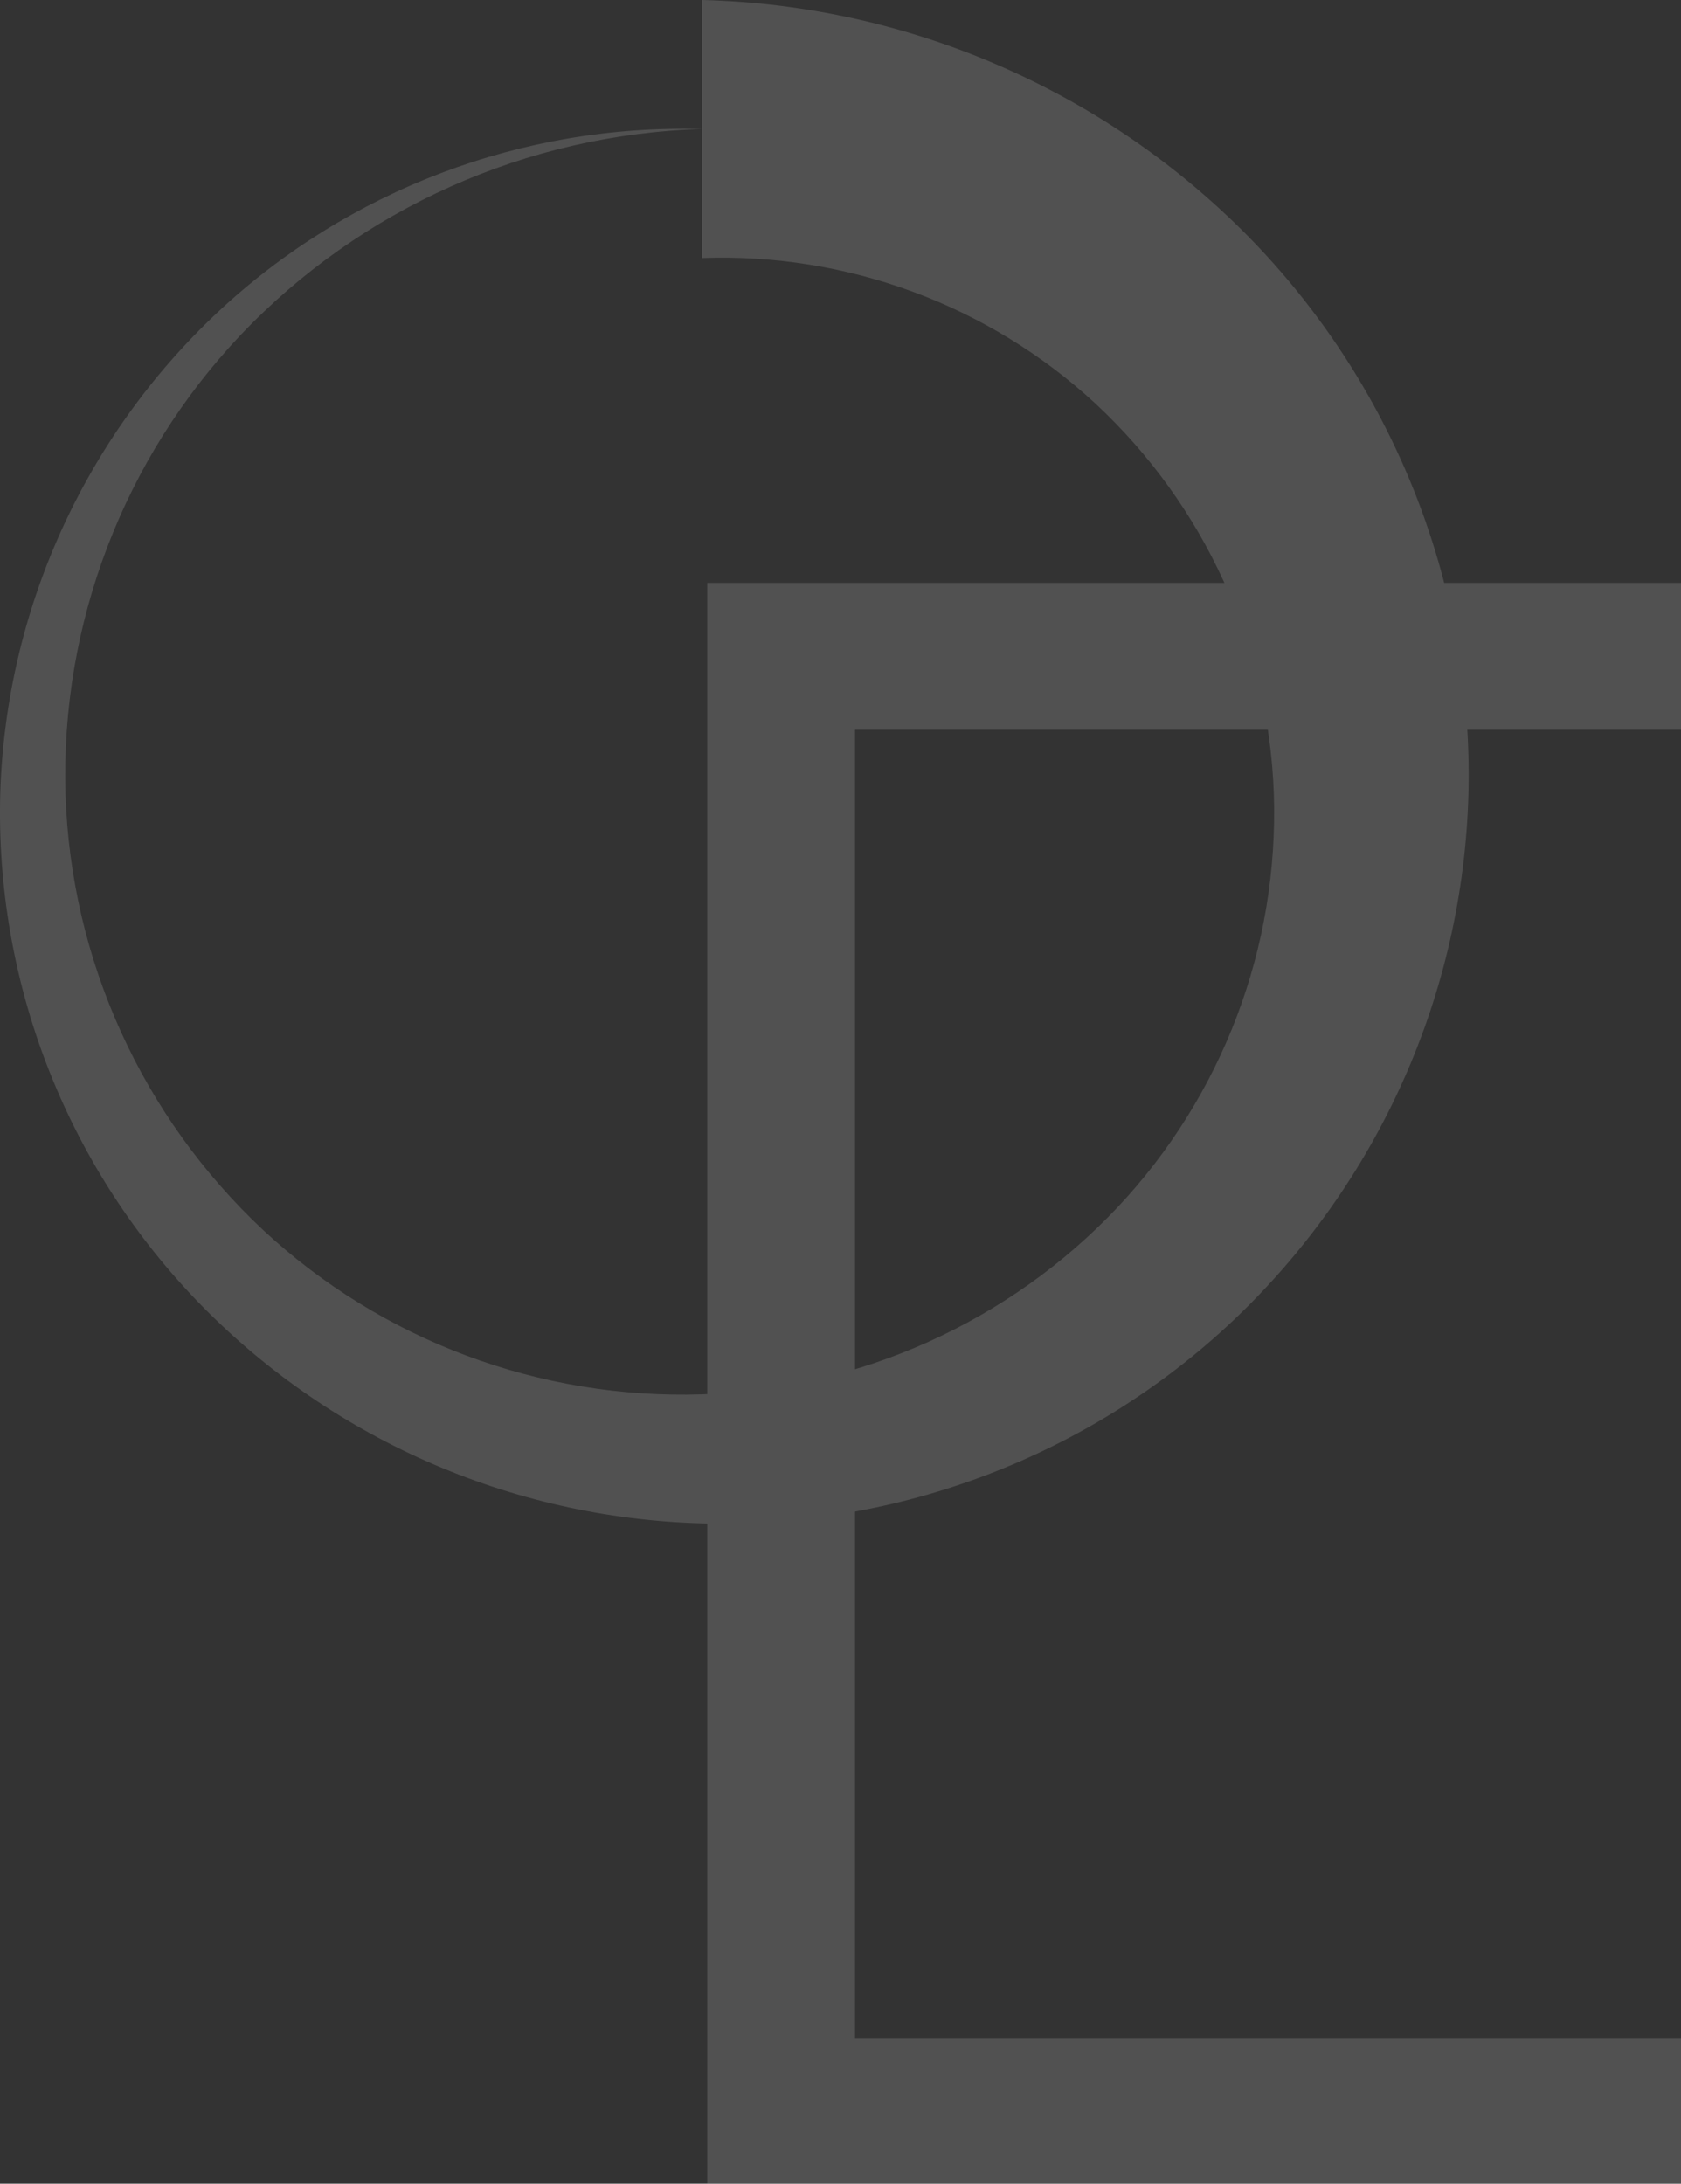 <svg width="432" height="561" viewBox="0 0 432 561" fill="none" xmlns="http://www.w3.org/2000/svg">
<rect x="0" y="0" width="432" height="561" fill="#333333" stroke="none"/>
<g opacity="0.15">
<path d="M500 561.412H181.755V149.748H499.857L500 561.412ZM219.727 523.682H462.029V187.477H219.727V523.682Z" fill="white"/>
<path d="M180.408 0C234.293 1.355 285.44 23.883 322.637 62.645C358.971 100.696 378.653 151.501 377.373 203.938C376.006 255.295 354.199 304.017 316.733 339.423C280.005 373.988 230.978 392.666 180.408 391.361C130.955 390.007 84.062 369.219 50.015 333.557C16.747 298.64 -1.218 252.032 0.064 203.967C1.462 157.004 21.548 112.509 55.918 80.243C89.509 48.796 134.274 31.86 180.408 33.145C135.373 34.504 92.718 53.55 61.793 86.109C31.714 117.944 15.547 160.319 16.829 203.967C18.179 246.553 36.472 286.87 67.697 316.073C98.172 344.39 138.705 359.546 180.408 358.216C221.024 356.873 259.446 339.576 287.244 310.122C314.226 281.405 328.653 243.233 327.365 203.967C326.037 165.826 309.549 129.763 281.513 103.678C267.957 91.154 252.051 81.406 234.703 74.992C217.355 68.576 198.906 65.62 180.408 66.29V0Z" fill="white"/>
</g>
</svg>
